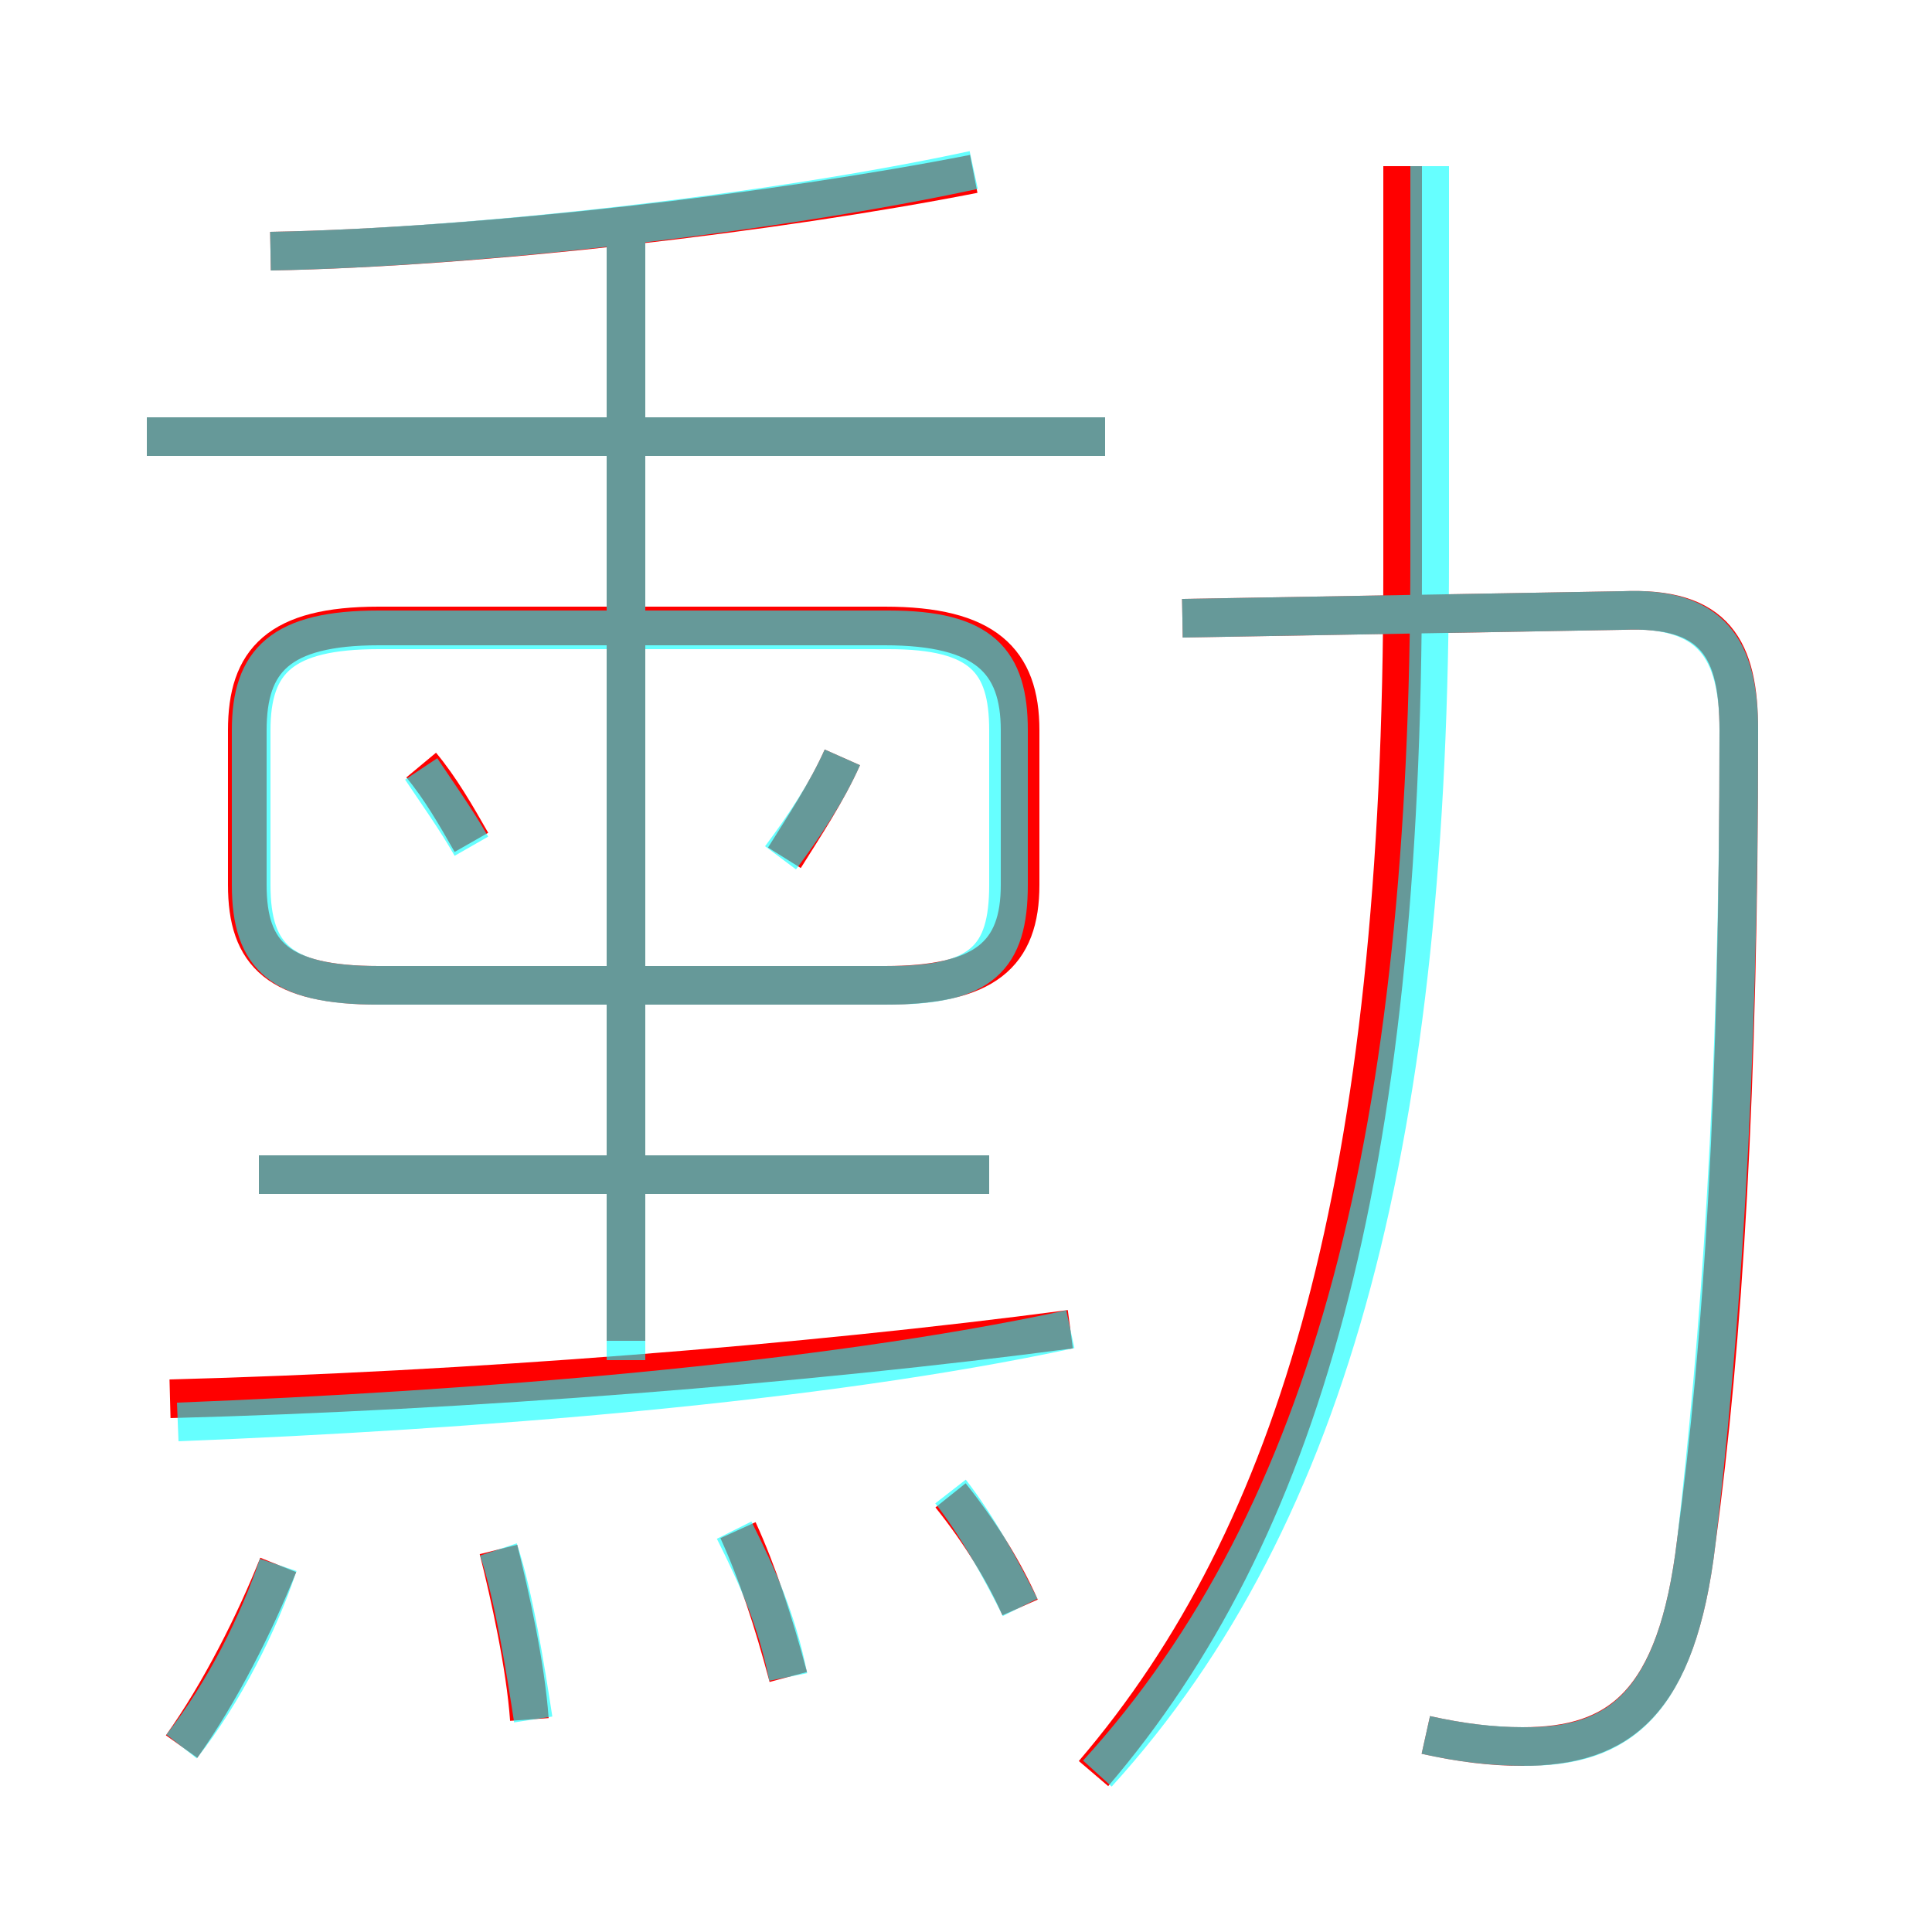 <?xml version='1.0' encoding='utf8'?>
<svg viewBox="0.0 -6.0 50.0 50.0" version="1.1" xmlns="http://www.w3.org/2000/svg">
<rect x="0.0" y="-6.0" width="50.0" height="50.0" fill="#333333" stroke="none"/>
<rect x="-1000" y="-1000" width="2000" height="2000" stroke="white" fill="white"/>
<g style="fill:none;stroke:rgba(255, 0, 0, 1);  stroke-width:1"><path d="M 36.9 0.9 C 37.8 1.1 38.6 1.2 39.4 1.2 C 41.9 1.2 43.4 0.1 43.9 -4.1 C 44.6 -9.3 45.0 -15.8 45.0 -25.1 C 45.0 -27.2 44.4 -28.3 42.0 -28.2 L 30.6 -28.0 M 4.7 1.2 C 5.7 -0.2 6.6 -2.0 7.2 -3.5 M 13.7 0.5 C 13.6 -0.9 13.2 -2.7 12.9 -3.9 M 20.4 -0.6 C 20.0 -2.1 19.6 -3.3 19.1 -4.4 M 4.4 -7.8 C 12.1 -8.0 20.9 -8.7 27.7 -9.6 M 26.4 -2.4 C 26.0 -3.3 25.4 -4.3 24.6 -5.3 M 25.6 -13.6 L 6.7 -13.6 M 12.2 -22.2 C 11.8 -22.9 11.4 -23.6 10.9 -24.2 M 22.9 -27.8 L 9.8 -27.8 C 7.2 -27.8 6.4 -26.9 6.4 -25.1 L 6.4 -21.1 C 6.4 -19.3 7.2 -18.5 9.8 -18.5 L 22.9 -18.5 C 25.5 -18.5 26.4 -19.3 26.4 -21.1 L 26.4 -25.1 C 26.4 -26.9 25.5 -27.8 22.9 -27.8 Z M 16.2 -9.3 L 16.2 -37.8 M 20.3 -21.8 C 20.8 -22.6 21.4 -23.5 21.8 -24.4 M 28.6 -32.7 L 3.8 -32.7 M 28.3 1.9 C 33.6 -4.3 36.3 -13.4 36.3 -29.2 L 36.3 -39.7 M 7.0 -37.5 C 12.5 -37.6 20.1 -38.5 25.2 -39.5" transform="translate(0.0 38.0)" />
</g>
<g style="fill:none;stroke:rgba(0, 255, 255, 0.6);  stroke-width:1">
<path d="M 36.9 0.9 C 37.8 1.1 38.6 1.2 39.5 1.2 C 41.9 1.2 43.4 0.1 43.9 -4.1 C 44.5 -9.3 45.0 -15.8 45.0 -25.1 C 45.0 -27.2 44.3 -28.3 42.0 -28.2 L 30.6 -28.0 M 4.7 1.2 C 5.8 -0.2 6.7 -2.0 7.2 -3.5 M 13.8 0.5 C 13.6 -0.8 13.3 -2.7 12.9 -3.9 M 20.4 -0.6 C 20.1 -2.1 19.6 -3.2 19.0 -4.4 M 4.6 -7.2 C 12.2 -7.5 21.2 -8.2 27.7 -9.6 M 26.4 -2.4 C 25.9 -3.4 25.3 -4.5 24.6 -5.4 M 12.2 -22.1 C 11.8 -22.8 11.3 -23.5 10.9 -24.1 M 25.6 -13.6 L 6.7 -13.6 M 16.2 -8.8 L 16.2 -37.9 M 20.2 -21.8 C 20.8 -22.6 21.4 -23.5 21.8 -24.4 M 9.8 -18.5 L 23.0 -18.5 C 25.4 -18.5 26.1 -19.2 26.1 -21.1 L 26.1 -25.1 C 26.1 -26.9 25.4 -27.7 23.0 -27.7 L 9.8 -27.7 C 7.3 -27.7 6.5 -26.9 6.5 -25.1 L 6.5 -21.1 C 6.5 -19.2 7.3 -18.5 9.8 -18.5 Z M 28.4 1.9 C 34.5 -4.8 37.0 -14.8 37.0 -29.6 L 37.0 -39.7 M 28.6 -32.7 L 3.8 -32.7 M 7.0 -37.5 C 12.4 -37.6 20.1 -38.5 25.2 -39.6" transform="translate(0.0 38.0)" />
</g>
</svg>